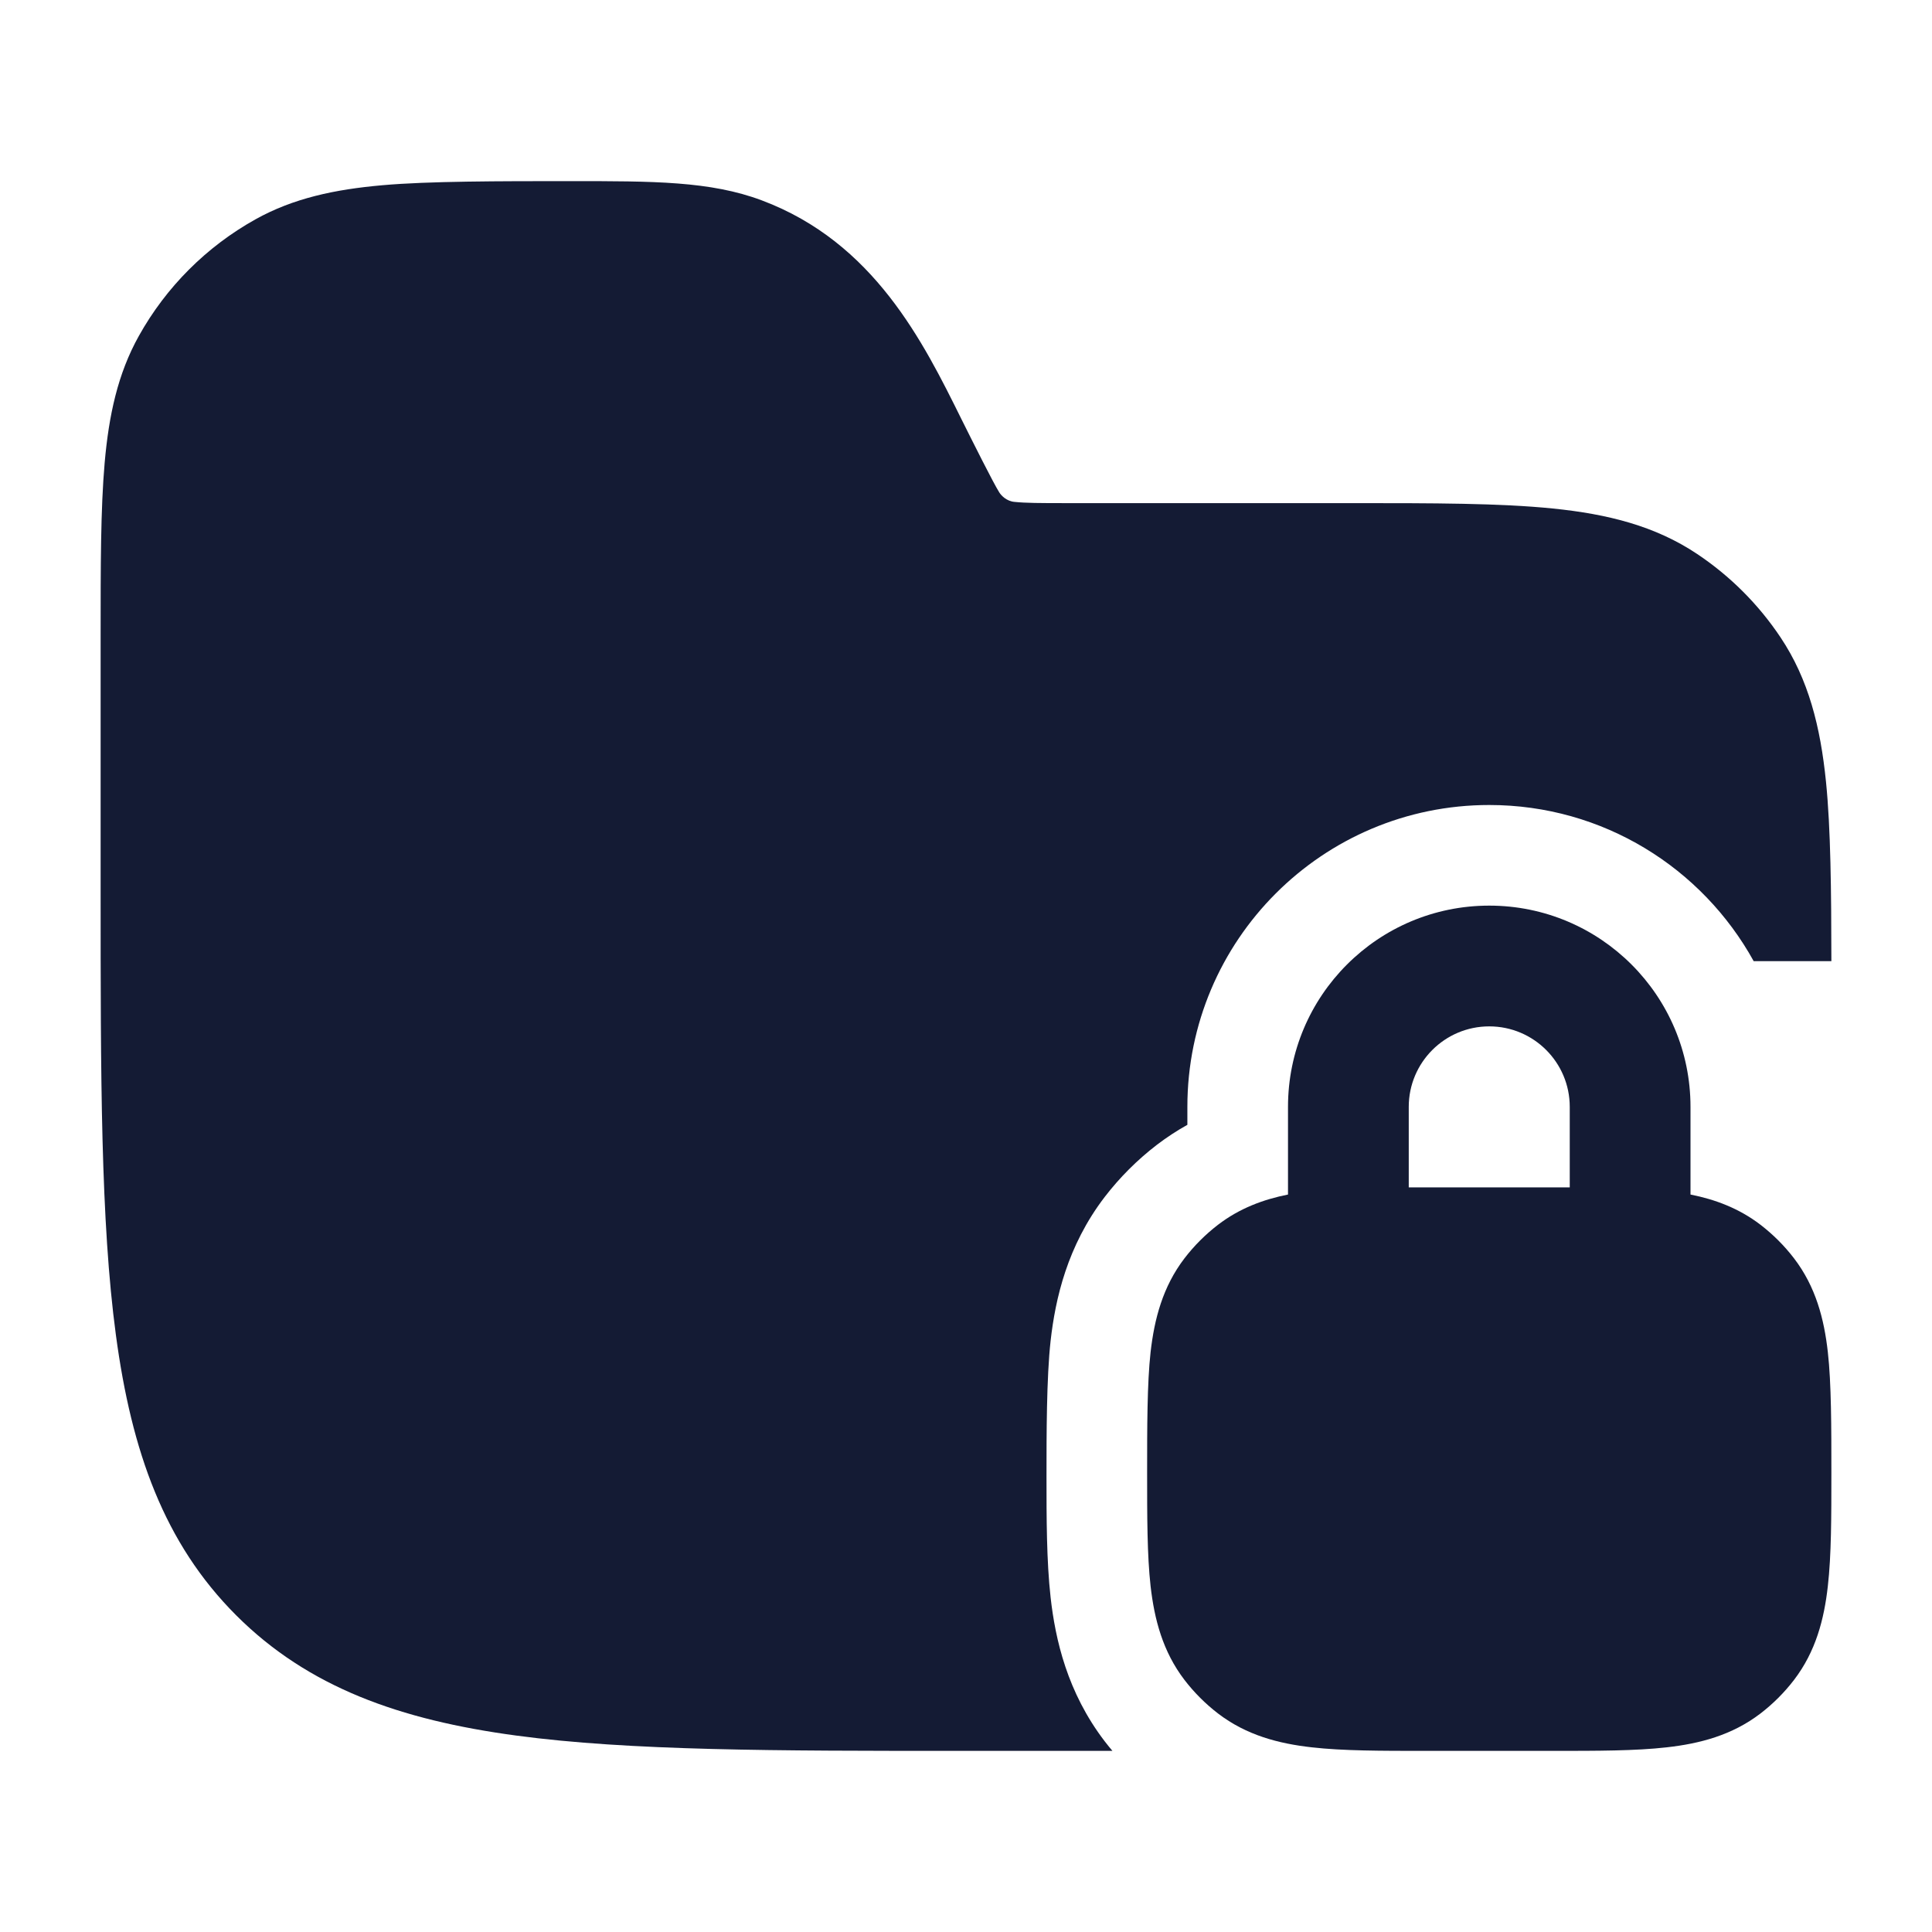 <svg width="24" height="24" viewBox="0 0 24 24" fill="none" xmlns="http://www.w3.org/2000/svg">
<path fill-rule="evenodd" clip-rule="evenodd" d="M21 14.839V13.75C21 12.369 19.881 11.25 18.5 11.25C17.119 11.25 16 12.369 16 13.75V14.839C15.694 14.9 15.399 15.009 15.13 15.215C14.974 15.335 14.835 15.474 14.715 15.63C14.443 15.985 14.34 16.386 14.293 16.796C14.25 17.182 14.25 17.739 14.25 18.291C14.25 18.842 14.25 19.318 14.293 19.704C14.34 20.114 14.443 20.515 14.715 20.87C14.835 21.026 14.974 21.165 15.13 21.285C15.485 21.557 15.886 21.66 16.296 21.706C16.682 21.75 17.158 21.75 17.709 21.75H19.291C19.842 21.75 20.318 21.75 20.704 21.706C21.114 21.66 21.515 21.557 21.87 21.285C22.026 21.165 22.165 21.026 22.285 20.87C22.557 20.515 22.66 20.114 22.706 19.704C22.75 19.318 22.75 18.842 22.75 18.291C22.75 17.739 22.75 17.182 22.706 16.796C22.66 16.386 22.557 15.985 22.285 15.63C22.165 15.474 22.026 15.335 21.87 15.215C21.601 15.009 21.306 14.9 21 14.839ZM17.5 13.75C17.5 13.198 17.948 12.75 18.5 12.75C19.052 12.75 19.5 13.198 19.5 13.75V14.75H17.5V13.75Z" fill="#141B34"/>
<path d="M9.463 2.489C8.824 2.249 8.112 2.25 7.083 2.25C6.204 2.25 5.322 2.25 4.75 2.301C4.16 2.353 3.644 2.462 3.173 2.725C2.565 3.064 2.064 3.565 1.725 4.173C1.462 4.644 1.352 5.16 1.3 5.75C1.25 6.322 1.25 7.031 1.25 7.91V7.91V11.057V11.057C1.25 13.366 1.25 15.175 1.44 16.586C1.634 18.031 2.039 19.171 2.934 20.066C3.829 20.961 4.969 21.366 6.414 21.56C7.825 21.75 9.634 21.75 11.943 21.75H13.292L13.819 21.75C13.786 21.711 13.754 21.671 13.723 21.631C13.257 21.022 13.11 20.366 13.051 19.844C13 19.387 13 18.852 13 18.339C13 17.827 13 17.113 13.051 16.656C13.11 16.134 13.257 15.478 13.723 14.869C13.909 14.627 14.127 14.409 14.369 14.223C14.495 14.127 14.622 14.044 14.75 13.973V13.75C14.75 11.679 16.429 10 18.5 10C19.915 10 21.146 10.783 21.785 11.94H22.75C22.749 11.065 22.742 10.292 22.683 9.71C22.614 9.029 22.467 8.439 22.118 7.917C21.844 7.507 21.493 7.156 21.083 6.882C20.561 6.533 19.971 6.386 19.291 6.317C18.631 6.25 17.809 6.25 16.791 6.25L13.236 6.25C12.92 6.25 12.74 6.249 12.606 6.235C12.504 6.228 12.435 6.153 12.413 6.116C12.341 6.003 12.084 5.489 11.943 5.206C11.47 4.251 10.858 3.012 9.463 2.489Z" fill="#141B34"/>
</svg>
